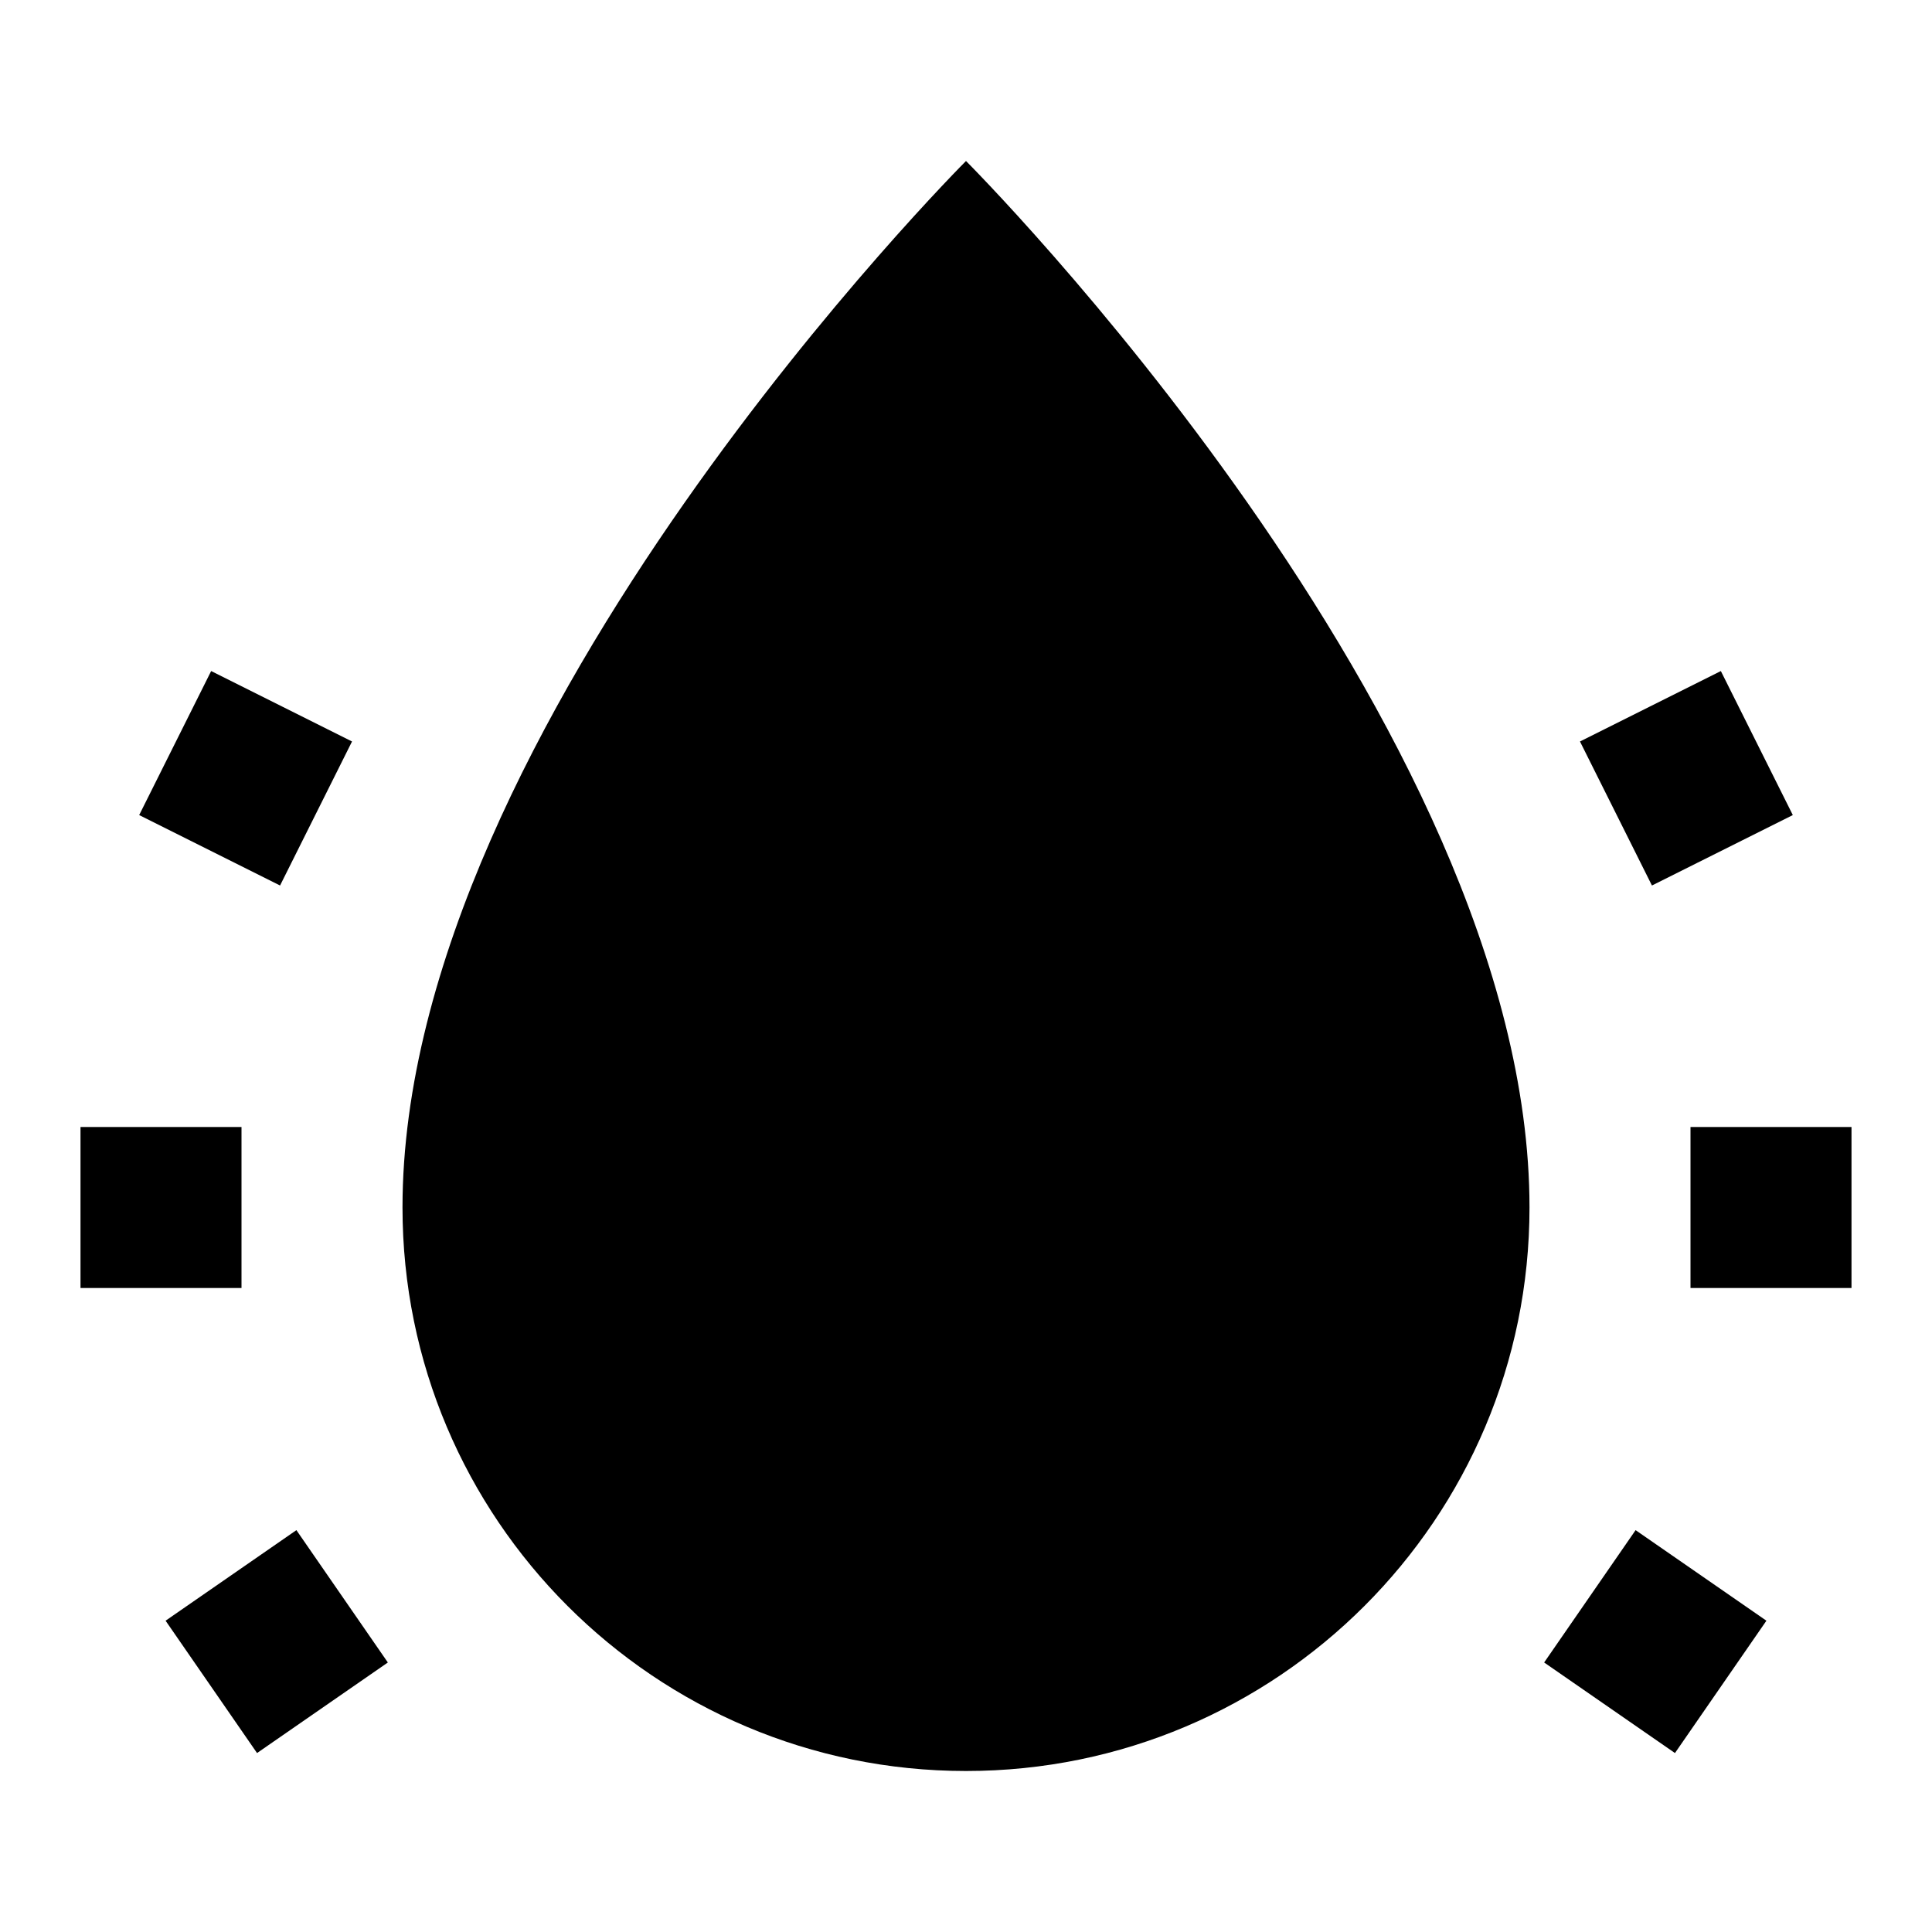 <svg xmlns="http://www.w3.org/2000/svg" viewBox="0 0 24 24"><path d="M 12 2 C 12 2 5 9 5 15 C 5 18.866 8.134 22 12 22 C 15.866 22 19 18.866 19 15 C 19 9 12 2 12 2 z M 2.623 8.336 L 1.729 10.125 L 3.479 11 L 4.373 9.211 L 2.623 8.336 z M 21.377 8.336 L 19.627 9.211 L 20.521 11 L 22.271 10.125 L 21.377 8.336 z M 1 14 L 1 16 L 3 16 L 3 14 L 1 14 z M 21 14 L 21 16 L 23 16 L 23 14 L 21 14 z M 3.682 19.008 L 2.057 20.133 L 3.193 21.777 L 4.818 20.652 L 3.682 19.008 z M 20.318 19.008 L 19.182 20.652 L 20.807 21.777 L 21.943 20.133 L 20.318 19.008 z"/></svg>